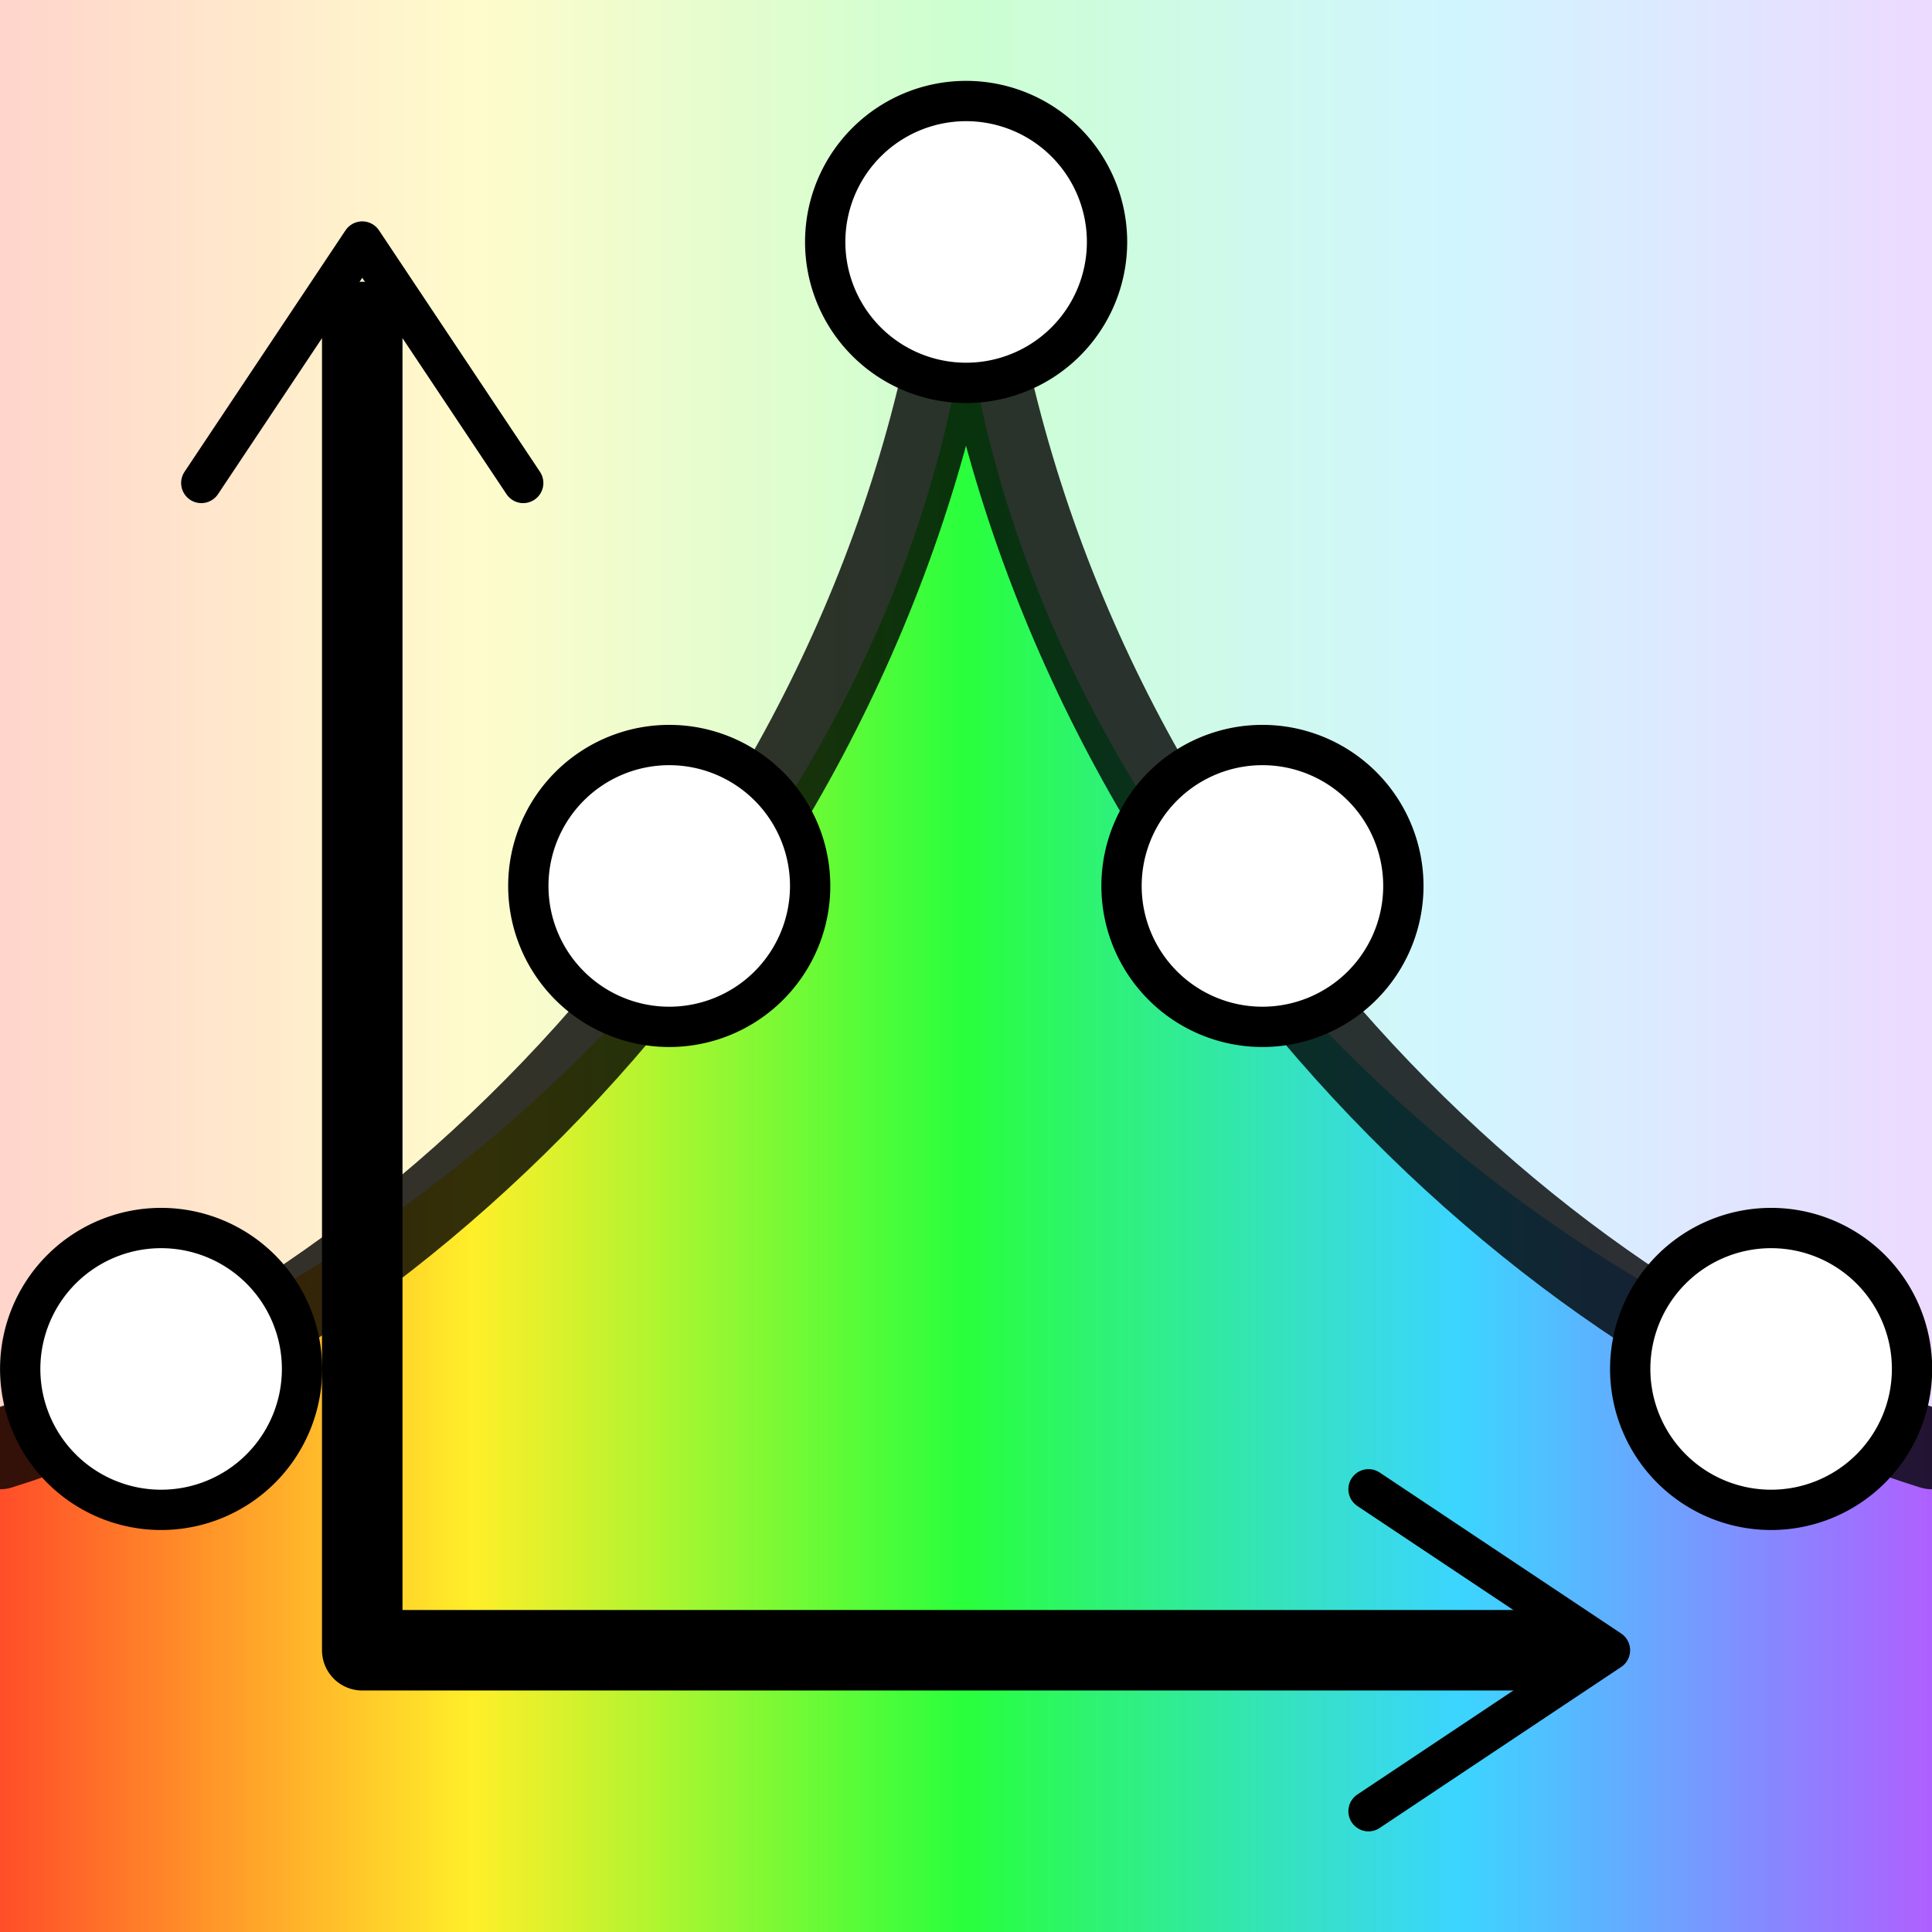 <?xml version="1.0" encoding="UTF-8" standalone="no"?>
<!-- Created with Inkscape (http://www.inkscape.org/) -->

<svg
   xmlns:dc="http://purl.org/dc/elements/1.1/"
   xmlns:cc="http://creativecommons.org/ns#"
   xmlns:rdf="http://www.w3.org/1999/02/22-rdf-syntax-ns#"
   xmlns:svg="http://www.w3.org/2000/svg"
   xmlns="http://www.w3.org/2000/svg"
   xmlns:xlink="http://www.w3.org/1999/xlink"
   xmlns:sodipodi="http://sodipodi.sourceforge.net/DTD/sodipodi-0.dtd"
   xmlns:inkscape="http://www.inkscape.org/namespaces/inkscape"
   width="24"
   height="24"
   id="svg2"
   version="1.1"
   inkscape:version="0.48.1 "
   sodipodi:docname="spectrum_24.svg"
   inkscape:export-filename="D:\Dropbox\Spectrum\icons\spectrum_24.png"
   inkscape:export-xdpi="90"
   inkscape:export-ydpi="90">
  <defs
     id="defs4">
    <linearGradient
       id="linearGradient3831">
      <stop
         style="stop-color:#000000;stop-opacity:1;"
         offset="0"
         id="stop3833" />
      <stop
         style="stop-color:#cdcdcd;stop-opacity:1;"
         offset="1"
         id="stop3835" />
    </linearGradient>
    <linearGradient
       id="linearGradient3757">
      <stop
         style="stop-color:#ff2300;stop-opacity:1;"
         offset="0"
         id="stop3759" />
      <stop
         id="stop3765"
         offset="0.25"
         style="stop-color:#ffec00;stop-opacity:1;" />
      <stop
         style="stop-color:#00ff17;stop-opacity:1;"
         offset="0.5"
         id="stop3767" />
      <stop
         id="stop3769"
         offset="0.75"
         style="stop-color:#00c8ff;stop-opacity:0.897;" />
      <stop
         style="stop-color:#9e2bff;stop-opacity:0.91;"
         offset="1"
         id="stop3761" />
    </linearGradient>
    <linearGradient
       inkscape:collect="always"
       xlink:href="#linearGradient3757"
       id="linearGradient3809"
       x1="-0.5"
       y1="24"
       x2="48.5"
       y2="24"
       gradientUnits="userSpaceOnUse"
       gradientTransform="matrix(0.5,0,0,0.5,0,1028.362)" />
    <linearGradient
       inkscape:collect="always"
       xlink:href="#linearGradient3757"
       id="linearGradient3829"
       gradientUnits="userSpaceOnUse"
       gradientTransform="matrix(0.5,0,0,0.465,0,1030.037)"
       x1="-0.5"
       y1="24"
       x2="48.5"
       y2="24" />
  </defs>
  <sodipodi:namedview
     id="base"
     pagecolor="#ffffff"
     bordercolor="#666666"
     borderopacity="1.0"
     inkscape:pageopacity="0.0"
     inkscape:pageshadow="2"
     inkscape:zoom="35.25"
     inkscape:cx="12.574841"
     inkscape:cy="11.506905"
     inkscape:document-units="px"
     inkscape:current-layer="layer1"
     showgrid="true"
     inkscape:window-width="1920"
     inkscape:window-height="1018"
     inkscape:window-x="-8"
     inkscape:window-y="-8"
     inkscape:window-maximized="1">
    <inkscape:grid
       type="xygrid"
       id="grid2985"
       empspacing="5"
       visible="true"
       enabled="true"
       snapvisiblegridlinesonly="true" />
  </sodipodi:namedview>
  <g
     inkscape:label="Layer 1"
     inkscape:groupmode="layer"
     id="layer1"
     transform="translate(0,-1028.362)">
    <rect
       y="1028.362"
       x="0"
       height="24"
       width="24"
       id="rect3015"
       style="fill:#ffffff;fill-opacity:1;stroke:none" />
    <rect
       style="opacity:0.2;fill:url(#linearGradient3809);fill-opacity:1;stroke:none"
       id="rect3801"
       width="24"
       height="24"
       x="0"
       y="1028.362" />
    <path
       style="opacity:0.8;fill:url(#linearGradient3829);fill-opacity:1;stroke:none"
       d="m 12,1032.362 c -1,6.977 -7,12.093 -12,13.488 l 0,6.512 24,0 0,-6.512 c -5,-1.395 -11,-6.512 -12,-13.488 z"
       id="rect3821"
       inkscape:connector-curvature="0"
       sodipodi:nodetypes="cccccc" />
    <path
       style="opacity:0.8;fill:none;stroke:#000000;stroke-width:1px;stroke-linecap:round;stroke-linejoin:miter;stroke-opacity:1"
       d="m 0,1046.362 c 5,-1.552 11,-7.241 12,-15 1,7.759 7,13.448 12,15"
       id="path2987"
       inkscape:connector-curvature="0"
       sodipodi:nodetypes="ccc" />
    <path
       sodipodi:type="arc"
       style="fill:#ffffff;fill-opacity:1;stroke:#000000;stroke-width:0.429;stroke-miterlimit:4;stroke-opacity:1;stroke-dasharray:none"
       id="path3791"
       sodipodi:cx="4.5"
       sodipodi:cy="16.5"
       sodipodi:rx="1.5"
       sodipodi:ry="1.5"
       d="m 6,16.5 a 1.5,1.5 0 1 1 -3,0 1.5,1.5 0 1 1 3,0 z"
       transform="matrix(1.167,0,0,1.167,6.75,1012.112)" />
    <path
       transform="matrix(1.333,0,0,1.333,18,988.362)"
       d="M 6,16.5 C 6,17.328 5.328,18 4.5,18 3.672,18 3,17.328 3,16.5 3,15.672 3.672,15 4.5,15 5.328,15 6,15.672 6,16.5 z"
       sodipodi:ry="1.5"
       sodipodi:rx="1.5"
       sodipodi:cy="16.5"
       sodipodi:cx="4.5"
       id="path3799"
       style="fill:#ffffff;fill-opacity:1;stroke:#000000;stroke-width:0.75;stroke-opacity:1"
       sodipodi:type="arc" />
    <path
       style="fill:none;stroke:#000000;stroke-width:1;stroke-linecap:round;stroke-linejoin:round;stroke-miterlimit:4;stroke-opacity:1;stroke-dasharray:none"
       d="m 4.5,1032.362 0,16.5 15,0"
       id="path3811"
       inkscape:connector-curvature="0"
       sodipodi:nodetypes="ccc" />
    <path
       style="fill:none;stroke:#000000;stroke-width:1px;stroke-linecap:round;stroke-linejoin:round;stroke-opacity:1"
       d="M 4,8 7,4 10,8"
       id="path3813"
       inkscape:connector-curvature="0"
       transform="translate(0,1004.362)" />
    <path
       style="fill:none;stroke:#000000;stroke-width:0.5;stroke-linecap:round;stroke-linejoin:round;stroke-miterlimit:4;stroke-opacity:1;stroke-dasharray:none"
       d="m 17,1046.862 3,2 -3,2"
       id="path3815"
       inkscape:connector-curvature="0"
       sodipodi:nodetypes="ccc" />
    <path
       transform="matrix(1.167,0,0,1.167,10.431,1020.112)"
       d="m 6,16.5 a 1.5,1.5 0 1 1 -3,0 1.5,1.5 0 1 1 3,0 z"
       sodipodi:ry="1.5"
       sodipodi:rx="1.5"
       sodipodi:cy="16.5"
       sodipodi:cx="4.5"
       id="path3784"
       style="fill:#ffffff;fill-opacity:1;stroke:#000000;stroke-width:0.429;stroke-miterlimit:4;stroke-opacity:1;stroke-dasharray:none"
       sodipodi:type="arc" />
    <path
       sodipodi:type="arc"
       style="fill:#ffffff;fill-opacity:1;stroke:#000000;stroke-width:0.429;stroke-miterlimit:4;stroke-opacity:1;stroke-dasharray:none"
       id="path3786"
       sodipodi:cx="4.5"
       sodipodi:cy="16.5"
       sodipodi:rx="1.5"
       sodipodi:ry="1.5"
       d="m 6,16.5 a 1.5,1.5 0 1 1 -3,0 1.5,1.5 0 1 1 3,0 z"
       transform="matrix(1.167,0,0,1.167,3.062,1020.112)" />
    <path
       sodipodi:nodetypes="ccc"
       inkscape:connector-curvature="0"
       id="path3788"
       d="m 2.5,1034.362 2,-3 2,3"
       style="fill:none;stroke:#000000;stroke-width:0.5;stroke-linecap:round;stroke-linejoin:round;stroke-miterlimit:4;stroke-opacity:1;stroke-dasharray:none" />
    <path
       transform="matrix(1.167,0,0,1.167,-3.25,1026.112)"
       d="m 6,16.5 a 1.5,1.5 0 1 1 -3,0 1.5,1.5 0 1 1 3,0 z"
       sodipodi:ry="1.5"
       sodipodi:rx="1.5"
       sodipodi:cy="16.5"
       sodipodi:cx="4.5"
       id="path3790"
       style="fill:#ffffff;fill-opacity:1;stroke:#000000;stroke-width:0.429;stroke-miterlimit:4;stroke-opacity:1;stroke-dasharray:none"
       sodipodi:type="arc" />
    <path
       sodipodi:type="arc"
       style="fill:#ffffff;fill-opacity:1;stroke:#000000;stroke-width:0.429;stroke-miterlimit:4;stroke-opacity:1;stroke-dasharray:none"
       id="path3792"
       sodipodi:cx="4.5"
       sodipodi:cy="16.5"
       sodipodi:rx="1.5"
       sodipodi:ry="1.5"
       d="m 6,16.5 a 1.5,1.5 0 1 1 -3,0 1.5,1.5 0 1 1 3,0 z"
       transform="matrix(1.167,0,0,1.167,16.75,1026.112)" />
  </g>
</svg>
